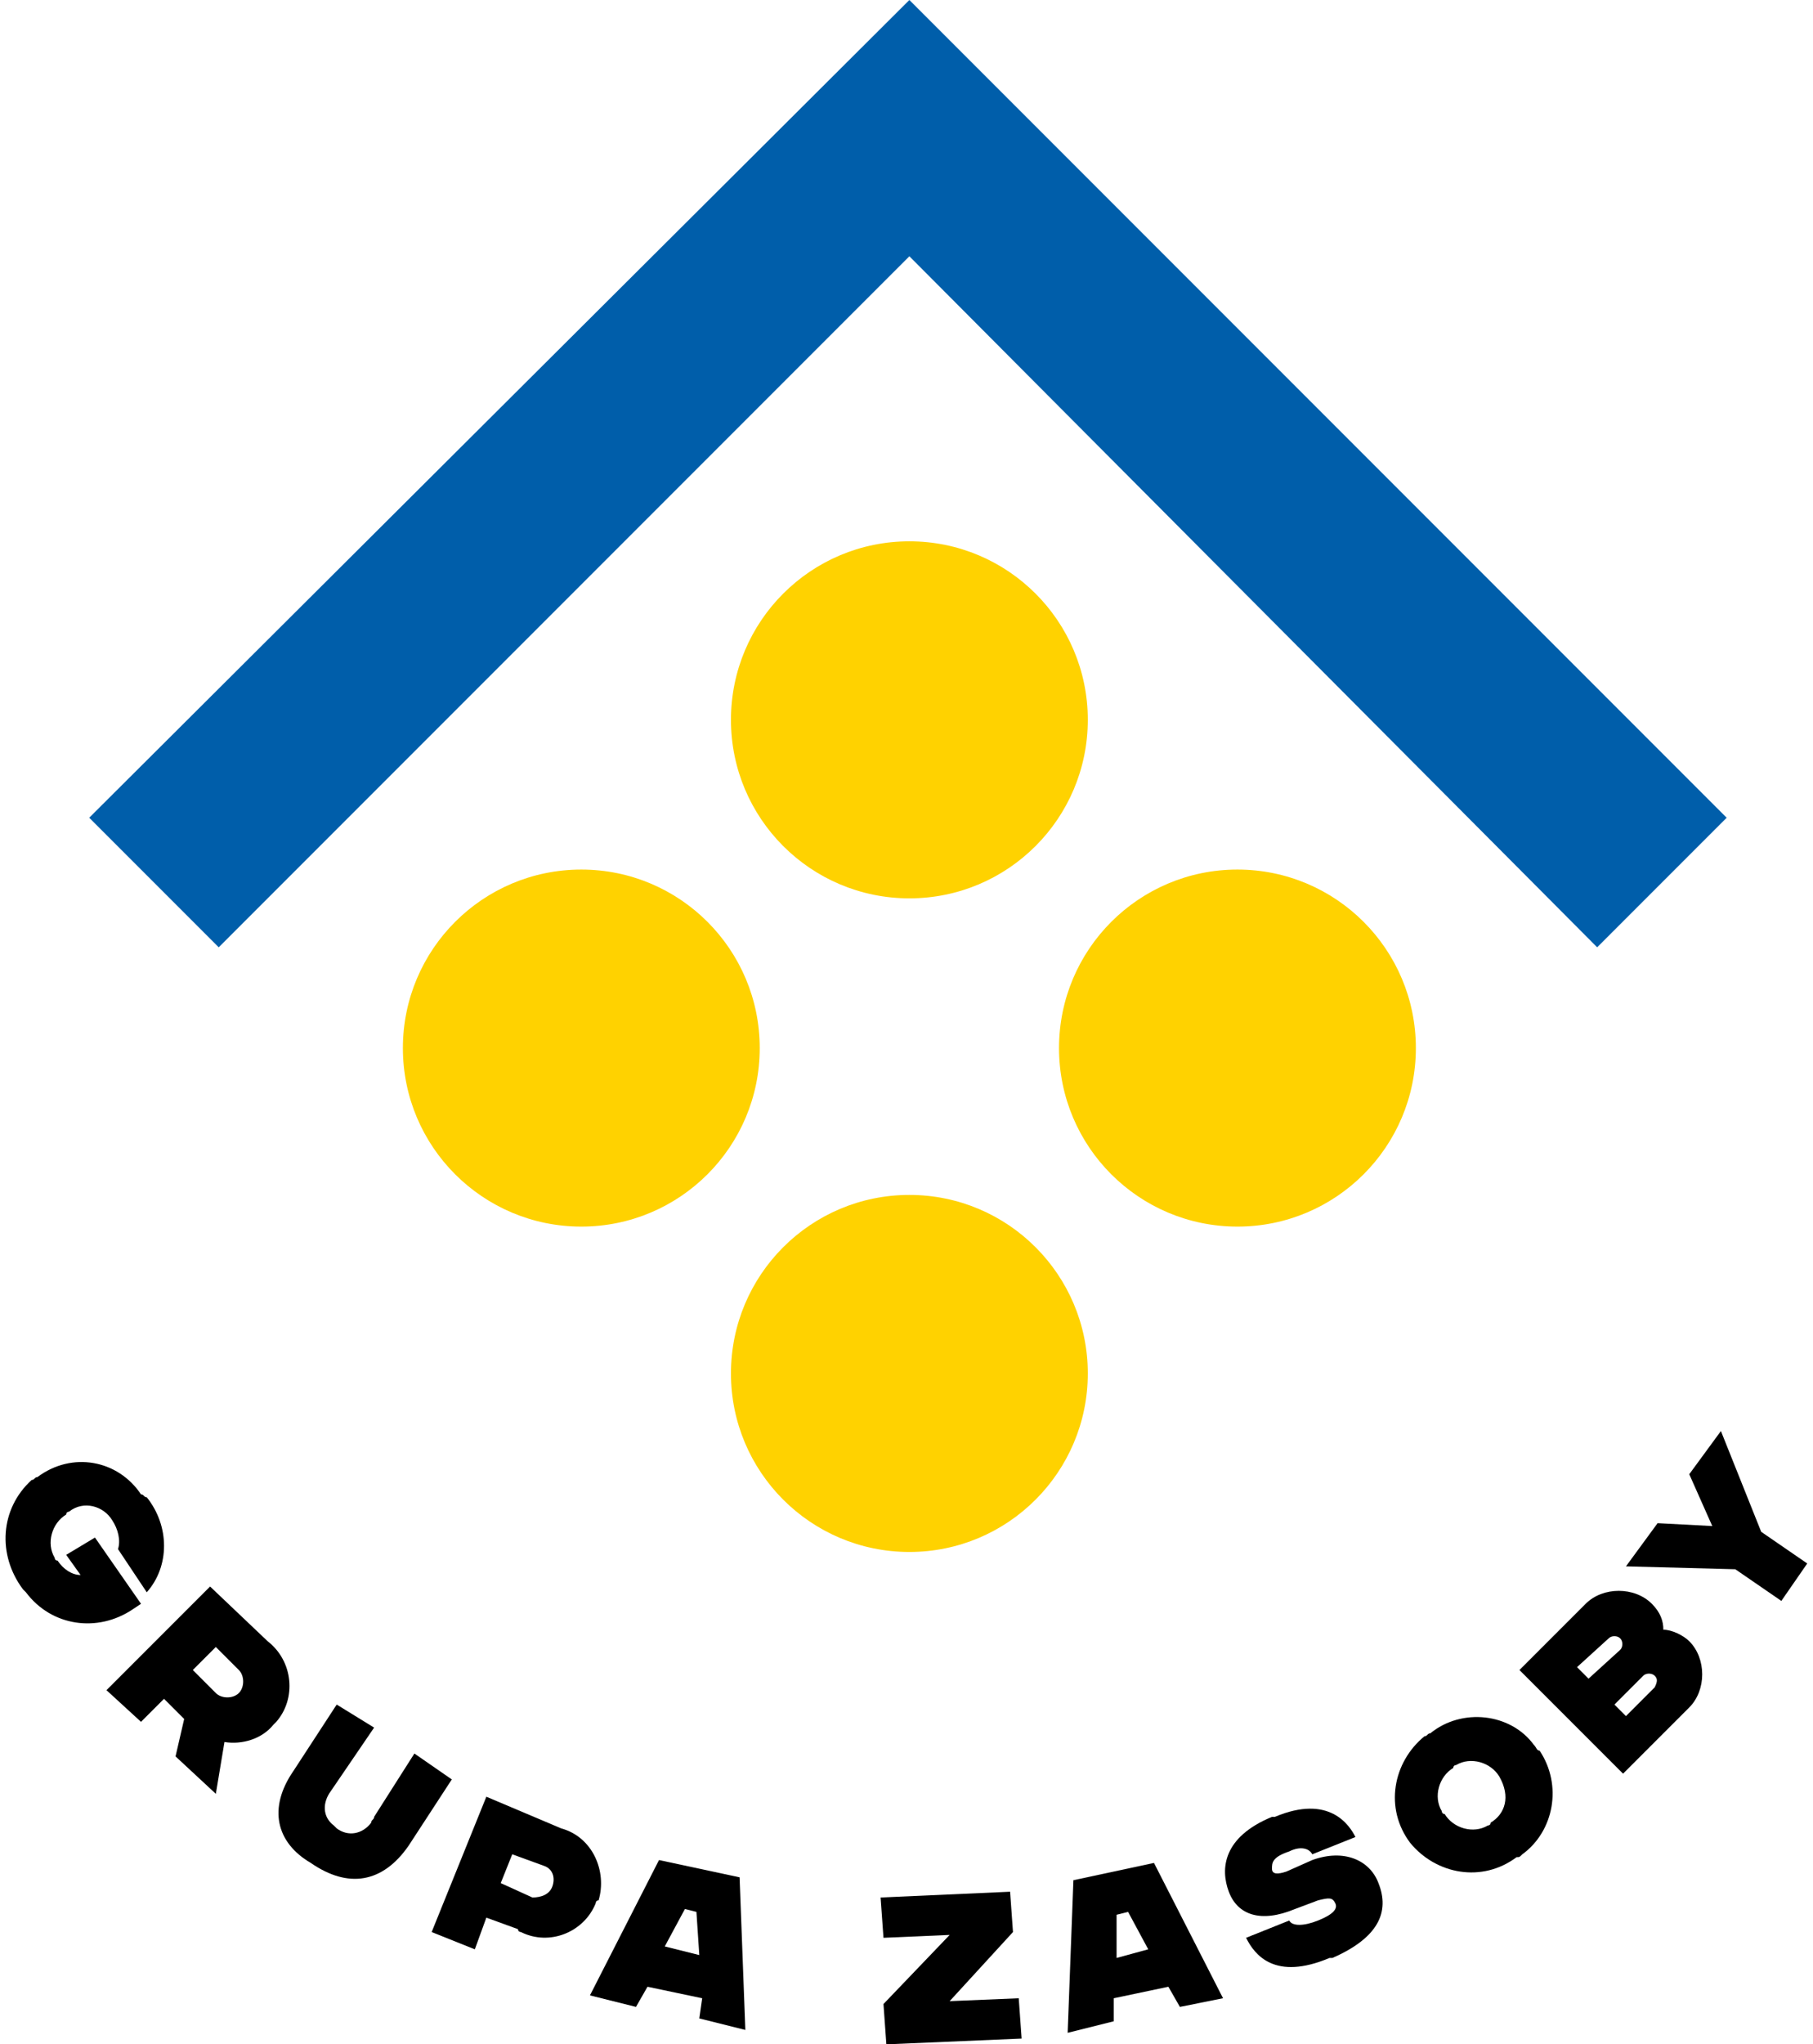 <svg
        xmlns="http://www.w3.org/2000/svg"
        viewBox="0 0 63 71"
>
    <g id="XMLID_123_">
        <circle id="XMLID_178_" fill="#FFD200" cx="31.6" cy="47.7" r="6.2"/>
        <circle id="XMLID_177_" fill="#FFD200" cx="31.6" cy="25" r="6.2"/>
        <circle id="XMLID_176_" fill="#FFD200" cx="20.2" cy="36.4" r="6.2"/>
        <circle id="XMLID_175_" fill="#FFD200" cx="43" cy="36.4" r="6.2"/>
        <polygon id="XMLID_174_" fill="#005EAA" points="55.5,32.9 31.6,8.9 7.6,32.9 3.1,28.4 31.6,0 60,28.4 	"/>
        <path id="XMLID_173_" d="M1.3,51.3c1.2-0.9,2.8-0.6,3.6,0.6C5,51.9,5,52,5.1,52l0,0c0.8,1,0.8,2.4,0,3.3l-1-1.5
		c0.1-0.3,0-0.7-0.2-1l0,0c-0.3-0.5-1-0.7-1.5-0.3c0,0-0.1,0-0.1,0.1c-0.5,0.3-0.7,1-0.4,1.5c0,0,0,0.1,0.1,0.1l0,0
		c0.2,0.3,0.5,0.5,0.8,0.5l-0.5-0.7l1-0.6l1.6,2.3l-0.3,0.2c-1.2,0.8-2.8,0.6-3.7-0.6c0,0-0.1-0.1-0.1-0.1l0,0
		C-0.1,54,0,52.4,1.1,51.4C1.2,51.4,1.2,51.3,1.3,51.3z"/>
        <path id="XMLID_170_" d="M7.3,55.1l2,1.9c0.9,0.7,1,2,0.3,2.8c0,0-0.1,0.1-0.1,0.1c-0.4,0.5-1.1,0.7-1.7,0.6l-0.3,1.8L6.1,61
		l0.3-1.3L5.7,59l-0.8,0.8l-1.2-1.1L7.3,55.1z M7.5,58.8c0.2,0.2,0.6,0.2,0.8,0c0.2-0.2,0.2-0.6,0-0.8l-0.8-0.8L6.7,58L7.5,58.8z"/>
        <path id="XMLID_169_" d="M10.2,61.5l1.5-2.3L13,60l-1.5,2.2c-0.3,0.4-0.3,0.9,0.1,1.2c0,0,0.1,0.1,0.1,0.1l0,0
		c0.4,0.3,0.9,0.2,1.2-0.2c0-0.1,0.1-0.1,0.1-0.2l1.4-2.2l1.3,0.9l-1.5,2.3c-0.9,1.3-2.1,1.5-3.4,0.6l0,0C9.6,64,9.3,62.8,10.2,61.5
		z"/>
        <path id="XMLID_166_" d="M20.7,66.1c-0.4,1-1.6,1.5-2.6,1c0,0-0.1,0-0.1-0.1l-1.1-0.4l-0.4,1.1l-1.5-0.6l1.9-4.7l2.6,1.1
		c1.1,0.3,1.6,1.5,1.3,2.5C20.7,66,20.7,66.1,20.7,66.1z M19.2,65.5c0.1-0.3,0-0.6-0.3-0.7c0,0,0,0,0,0l-1.1-0.4l-0.4,1l1.1,0.5
		C18.8,65.9,19.1,65.8,19.2,65.5L19.2,65.5z"/>
        <path id="XMLID_163_" d="M24.4,69.4L22.5,69l-0.4,0.7l-1.6-0.4l2.4-4.7l2.8,0.6l0.2,5.3l-1.6-0.4L24.4,69.4z M24.3,67.9l-0.1-1.5
		l-0.4-0.1l-0.7,1.3L24.3,67.9z"/>
        <path id="XMLID_162_"
              d="M35.2,67.1L33,69.5l2.4-0.1l0.1,1.4L30.8,71l-0.1-1.4l2.3-2.4l-2.3,0.1l-0.1-1.4l4.5-0.2L35.2,67.1z"/>
        <path id="XMLID_159_" d="M40.6,69l-1.9,0.4v0.8l-1.6,0.4l0.2-5.3l2.8-0.6l2.4,4.7L41,69.7L40.6,69z M39.9,67.7l-0.7-1.3l-0.4,0.1
		l0,1.5L39.9,67.7z"/>
        <path id="XMLID_158_" d="M47.9,65.4c0.4,1,0,1.9-1.6,2.6L46.2,68c-1.9,0.8-2.6-0.1-2.9-0.7l1.5-0.6c0.1,0.2,0.5,0.2,1,0l0,0
		c0.5-0.2,0.7-0.4,0.6-0.6c-0.1-0.2-0.2-0.2-0.6-0.1l-0.8,0.3c-1.2,0.5-2,0.2-2.3-0.6s-0.2-1.9,1.5-2.6l0.1,0
		c1.9-0.8,2.6,0.3,2.8,0.7l-1.5,0.6c-0.1-0.2-0.4-0.3-0.8-0.1l0,0c-0.6,0.2-0.6,0.4-0.6,0.6s0.2,0.2,0.5,0.1l0.9-0.4
		C46.7,64.2,47.6,64.6,47.9,65.4z"/>
        <path id="XMLID_129_" d="M53.5,60.8c0.8,1.2,0.5,2.8-0.6,3.6c-0.1,0.1-0.1,0.1-0.2,0.1l0,0c-1.2,0.9-2.8,0.6-3.7-0.5
		c-0.9-1.2-0.6-2.8,0.5-3.7c0.1,0,0.1-0.1,0.2-0.1l0,0c1.1-0.9,2.8-0.7,3.6,0.4C53.4,60.7,53.4,60.8,53.5,60.8z M52.1,61.7
		c-0.3-0.5-1-0.7-1.5-0.4c0,0-0.1,0-0.1,0.1l0,0c-0.5,0.3-0.7,1-0.4,1.5c0,0,0,0.1,0.1,0.1c0.3,0.5,1,0.7,1.5,0.4c0,0,0.1,0,0.1-0.1
		l0,0C52.3,63,52.5,62.4,52.1,61.7C52.1,61.8,52.1,61.8,52.1,61.7z"/>
        <path id="XMLID_125_" d="M57.8,56.6c0.3,0,0.7,0.2,0.9,0.4c0.6,0.6,0.6,1.7,0,2.3c0,0,0,0,0,0l-2.3,2.3l-3.6-3.6l2.3-2.3
		c0.6-0.6,1.7-0.6,2.3,0c0,0,0,0,0,0C57.7,56,57.8,56.3,57.8,56.6z M55.2,58.3l1.1-1c0.1-0.1,0.1-0.3,0-0.4s-0.3-0.1-0.4,0l-1.1,1
		L55.2,58.3z M57.5,58.2c-0.1-0.1-0.3-0.1-0.4,0l-1,1l0.4,0.4l1-1C57.6,58.4,57.6,58.3,57.5,58.2z"/>
        <path id="XMLID_124_"
              d="M59.8,49.7l1.4,3.5l1.6,1.1l-0.9,1.3l-1.6-1.1l-3.8-0.1l1.1-1.5l1.9,0.1l-0.8-1.8L59.8,49.7z"/>
    </g>
</svg>
